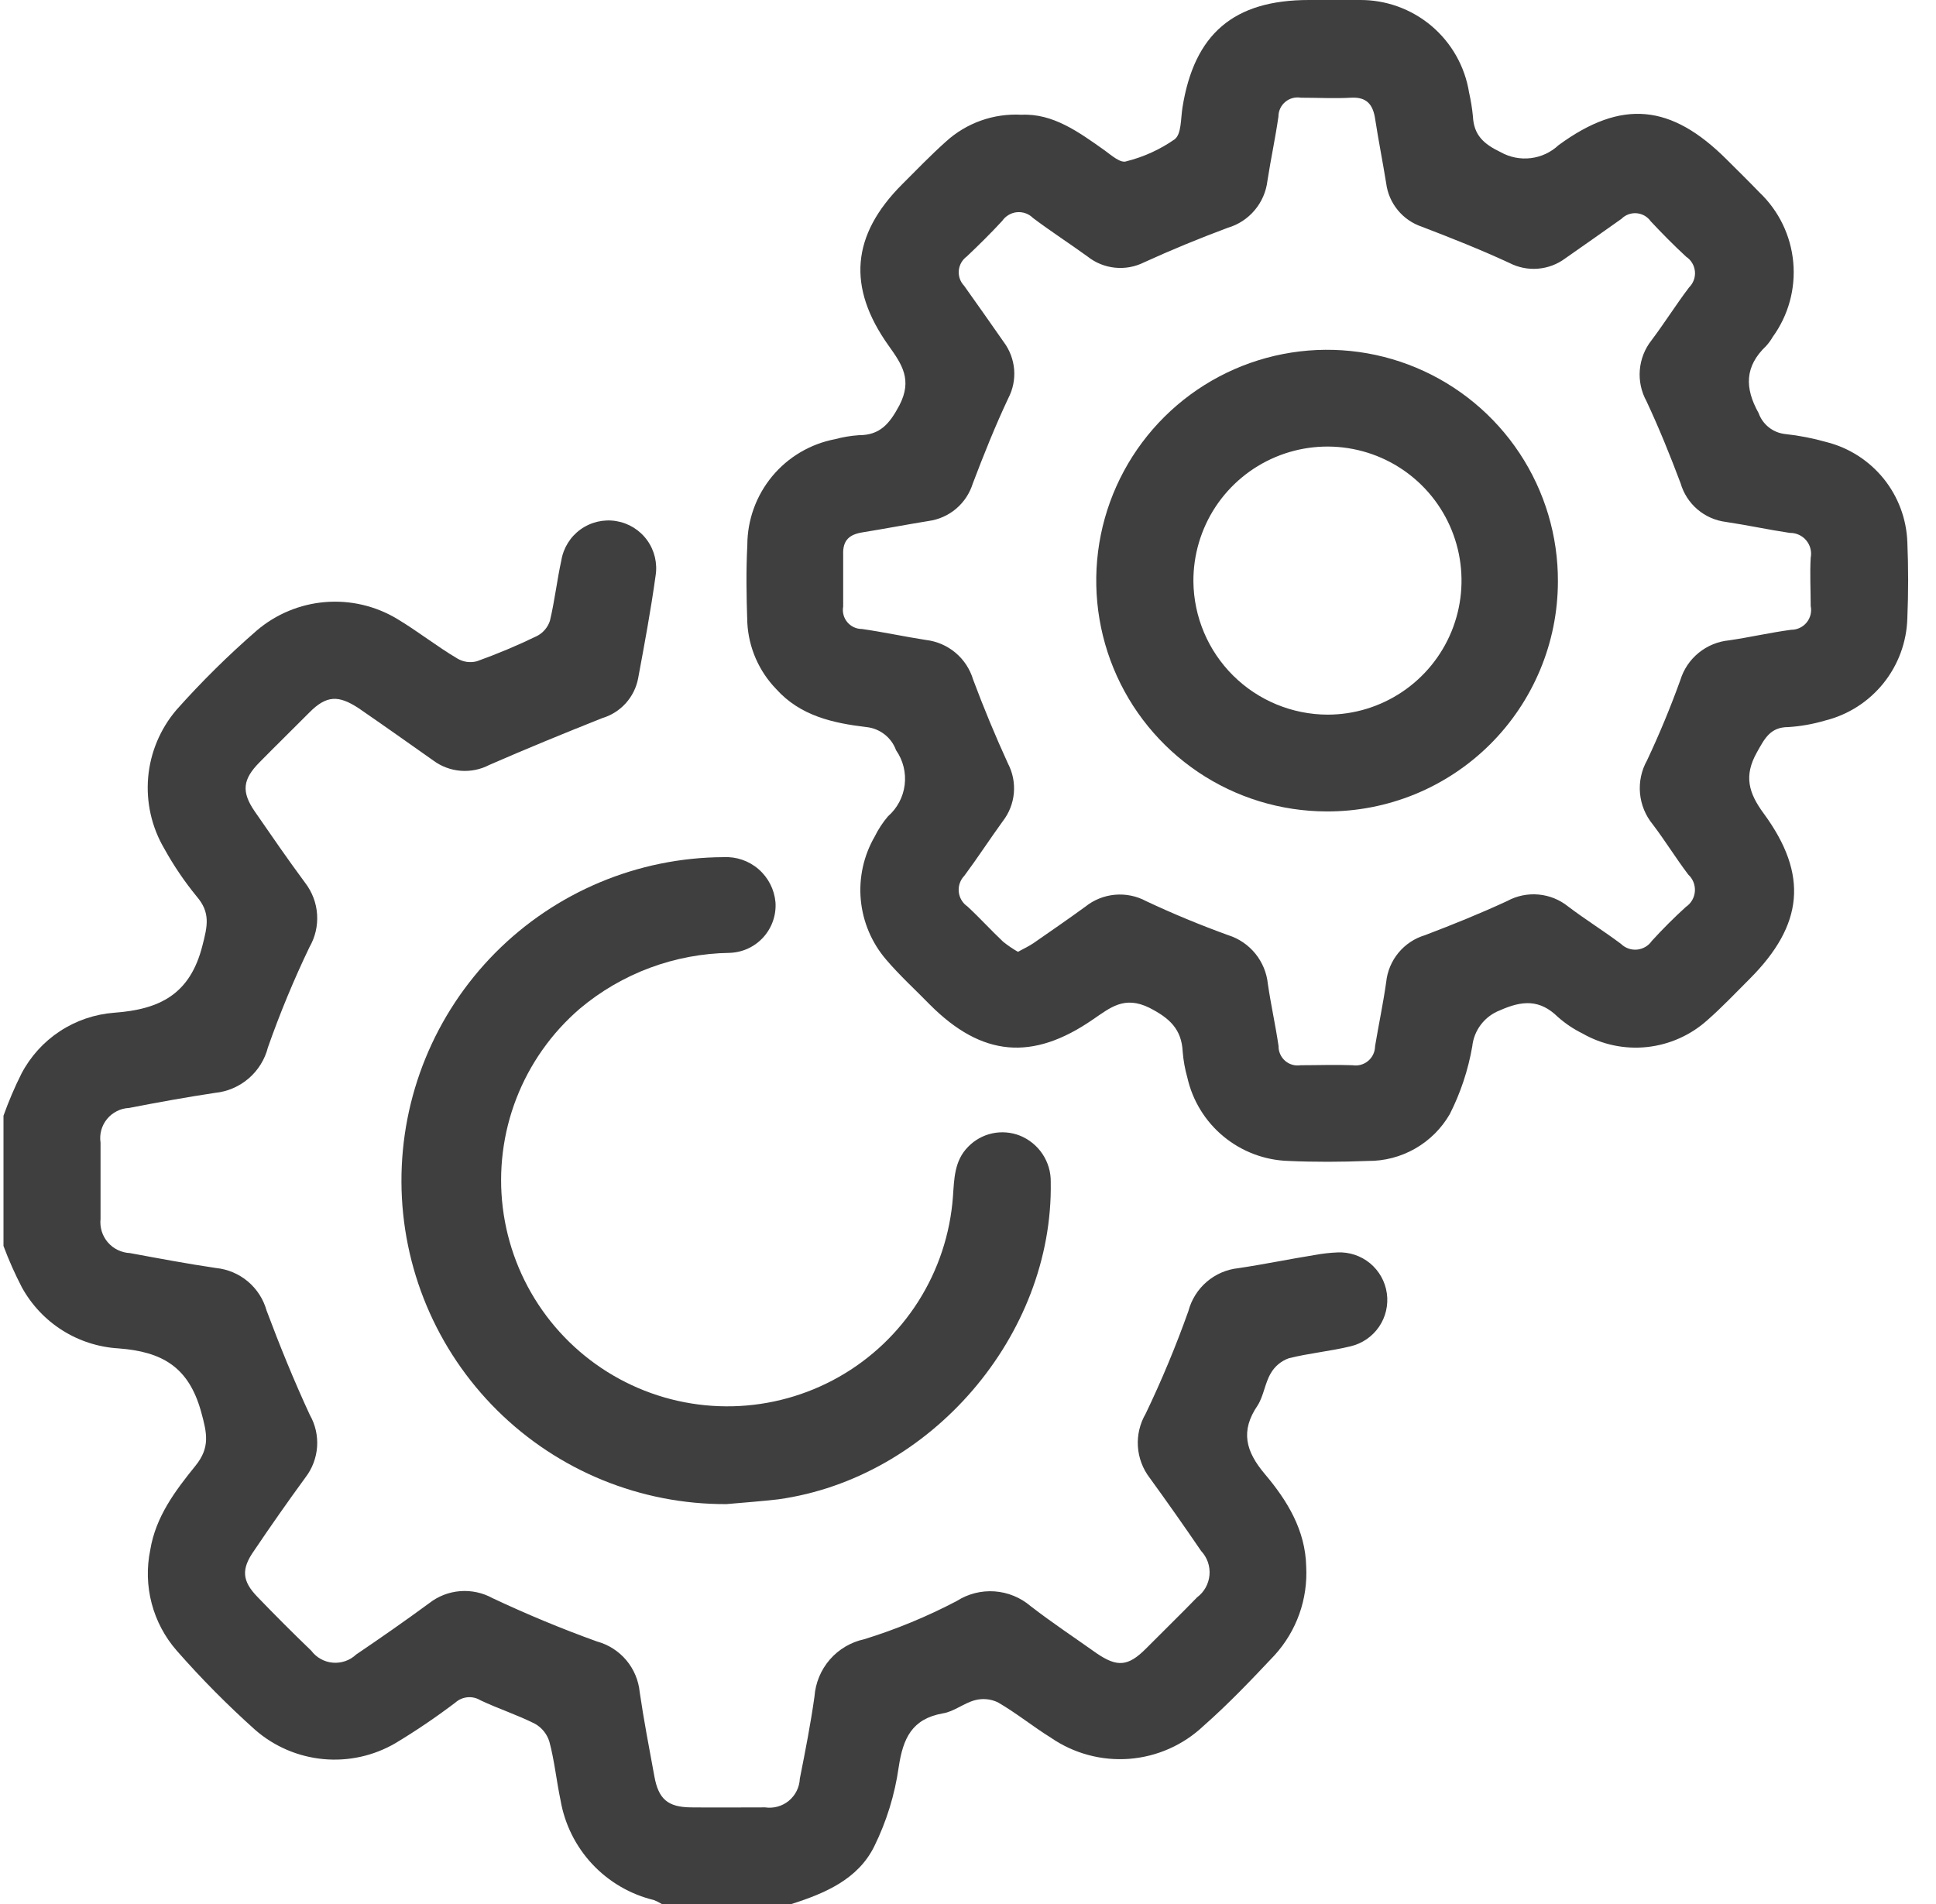 <svg width="61" height="60" viewBox="0 0 61 60" fill="none" xmlns="http://www.w3.org/2000/svg">
<path d="M0.11 35.159C0.272 34.705 0.461 34.261 0.677 33.831C0.961 33.29 1.377 32.831 1.887 32.496C2.397 32.161 2.984 31.961 3.593 31.914C5.038 31.81 5.988 31.331 6.376 29.806C6.538 29.181 6.638 28.761 6.196 28.248C5.813 27.78 5.473 27.278 5.18 26.749C4.779 26.07 4.601 25.284 4.668 24.499C4.736 23.714 5.048 22.97 5.559 22.37C6.348 21.484 7.192 20.649 8.088 19.871C8.694 19.353 9.448 19.039 10.243 18.973C11.037 18.907 11.833 19.093 12.516 19.504C13.17 19.896 13.766 20.371 14.415 20.754C14.507 20.808 14.608 20.843 14.713 20.858C14.818 20.872 14.925 20.865 15.028 20.837C15.669 20.607 16.298 20.343 16.911 20.046C17.009 19.997 17.096 19.929 17.167 19.846C17.239 19.763 17.293 19.667 17.327 19.563C17.477 18.938 17.548 18.292 17.686 17.663C17.75 17.269 17.968 16.917 18.291 16.684C18.615 16.451 19.018 16.356 19.412 16.42C19.806 16.484 20.159 16.702 20.392 17.026C20.625 17.349 20.72 17.753 20.656 18.146C20.506 19.23 20.306 20.304 20.106 21.379C20.05 21.671 19.915 21.941 19.716 22.162C19.517 22.382 19.262 22.544 18.977 22.629C17.782 23.104 16.594 23.591 15.419 24.104C15.142 24.249 14.829 24.313 14.517 24.289C14.204 24.265 13.905 24.153 13.653 23.966C12.874 23.416 12.091 22.862 11.304 22.32C10.671 21.904 10.291 21.904 9.75 22.45C9.208 22.995 8.696 23.495 8.175 24.024C7.654 24.553 7.592 24.941 8.029 25.574C8.55 26.328 9.071 27.086 9.617 27.823C9.837 28.11 9.968 28.455 9.991 28.816C10.015 29.176 9.931 29.535 9.75 29.848C9.257 30.876 8.82 31.93 8.442 33.006C8.345 33.387 8.133 33.728 7.834 33.985C7.536 34.241 7.167 34.4 6.775 34.439C5.867 34.576 4.968 34.739 4.068 34.914C3.934 34.92 3.803 34.954 3.684 35.014C3.564 35.074 3.459 35.158 3.374 35.261C3.289 35.364 3.227 35.484 3.191 35.613C3.156 35.742 3.148 35.877 3.168 36.009C3.168 36.809 3.168 37.609 3.168 38.409C3.154 38.541 3.167 38.676 3.206 38.803C3.246 38.931 3.311 39.049 3.398 39.15C3.485 39.251 3.592 39.333 3.713 39.391C3.833 39.449 3.964 39.482 4.097 39.488C4.997 39.654 5.901 39.825 6.805 39.958C7.175 39.995 7.525 40.143 7.81 40.382C8.095 40.622 8.3 40.941 8.4 41.3C8.817 42.412 9.262 43.508 9.762 44.587C9.936 44.892 10.015 45.242 9.991 45.593C9.966 45.943 9.839 46.279 9.625 46.557C9.069 47.318 8.531 48.086 8.009 48.861C7.592 49.448 7.629 49.823 8.109 50.319C8.664 50.896 9.231 51.463 9.808 52.018C9.888 52.125 9.99 52.214 10.107 52.279C10.225 52.344 10.354 52.384 10.487 52.395C10.62 52.406 10.755 52.389 10.881 52.345C11.008 52.301 11.123 52.231 11.22 52.139C11.995 51.614 12.766 51.077 13.52 50.523C13.801 50.302 14.141 50.169 14.498 50.141C14.854 50.113 15.211 50.191 15.524 50.364C16.598 50.869 17.698 51.327 18.81 51.727C19.17 51.825 19.491 52.03 19.732 52.315C19.972 52.6 20.12 52.951 20.156 53.322C20.285 54.21 20.456 55.093 20.618 55.976C20.747 56.688 21.035 56.947 21.768 56.955C22.501 56.963 23.33 56.955 24.109 56.955C24.241 56.974 24.376 56.966 24.505 56.929C24.634 56.894 24.753 56.831 24.856 56.746C24.959 56.66 25.043 56.554 25.102 56.435C25.162 56.315 25.195 56.184 25.201 56.051C25.372 55.188 25.542 54.326 25.663 53.46C25.695 53.03 25.864 52.623 26.146 52.297C26.429 51.972 26.809 51.747 27.23 51.656C28.236 51.345 29.212 50.942 30.145 50.452C30.5 50.225 30.917 50.119 31.337 50.148C31.756 50.178 32.155 50.341 32.474 50.614C33.153 51.139 33.87 51.614 34.557 52.102C35.199 52.539 35.544 52.518 36.107 51.952C36.669 51.385 37.19 50.881 37.719 50.335C37.83 50.252 37.922 50.147 37.989 50.026C38.056 49.904 38.097 49.77 38.109 49.632C38.121 49.494 38.103 49.355 38.058 49.224C38.012 49.094 37.939 48.974 37.844 48.873C37.316 48.098 36.777 47.332 36.227 46.574C36.007 46.288 35.876 45.942 35.853 45.581C35.83 45.22 35.916 44.861 36.098 44.549C36.603 43.496 37.052 42.417 37.444 41.316C37.538 40.958 37.739 40.636 38.02 40.394C38.301 40.152 38.65 40.001 39.019 39.963C39.831 39.842 40.635 39.675 41.439 39.546C41.67 39.503 41.904 39.477 42.139 39.467C42.512 39.449 42.879 39.571 43.168 39.809C43.456 40.048 43.645 40.385 43.697 40.756C43.749 41.126 43.661 41.503 43.45 41.811C43.239 42.12 42.919 42.339 42.555 42.425C41.91 42.583 41.243 42.641 40.602 42.804C40.367 42.889 40.169 43.054 40.043 43.27C39.856 43.583 39.814 43.991 39.627 44.287C39.073 45.095 39.252 45.74 39.852 46.449C40.556 47.282 41.131 48.215 41.156 49.365C41.183 49.873 41.11 50.383 40.939 50.862C40.768 51.342 40.503 51.783 40.16 52.16C39.439 52.926 38.71 53.693 37.919 54.389C37.281 54.992 36.456 55.357 35.581 55.425C34.706 55.492 33.834 55.257 33.111 54.759C32.549 54.41 32.028 53.985 31.445 53.647C31.221 53.538 30.965 53.513 30.724 53.576C30.37 53.668 30.058 53.939 29.704 53.993C28.733 54.168 28.454 54.776 28.317 55.684C28.194 56.553 27.934 57.397 27.546 58.184C27.034 59.221 25.996 59.663 24.938 60H20.852C20.772 59.951 20.689 59.909 20.602 59.875C19.857 59.695 19.182 59.3 18.66 58.741C18.137 58.181 17.79 57.48 17.661 56.726C17.532 56.113 17.469 55.476 17.311 54.889C17.238 54.646 17.074 54.441 16.852 54.318C16.298 54.039 15.703 53.847 15.14 53.581C15.018 53.506 14.875 53.472 14.733 53.485C14.59 53.498 14.456 53.556 14.349 53.651C13.743 54.111 13.113 54.538 12.462 54.93C11.774 55.332 10.978 55.508 10.185 55.433C9.392 55.358 8.642 55.037 8.042 54.514C7.167 53.731 6.341 52.897 5.567 52.014C5.193 51.586 4.923 51.077 4.779 50.527C4.634 49.977 4.619 49.401 4.734 48.844C4.905 47.794 5.522 46.978 6.155 46.195C6.63 45.611 6.521 45.157 6.334 44.478C5.942 43.074 5.109 42.595 3.734 42.491C3.106 42.454 2.496 42.258 1.964 41.922C1.431 41.585 0.993 41.119 0.689 40.567C0.47 40.144 0.276 39.709 0.11 39.263L0.11 35.159Z" fill="#3F3F3F"/>
<path d="M32.187 3.616C33.178 3.57 33.986 4.158 34.803 4.737C35.015 4.891 35.307 5.153 35.49 5.083C36.037 4.946 36.554 4.71 37.015 4.387C37.227 4.22 37.202 3.737 37.257 3.391C37.627 1.067 38.873 0 41.243 0C41.768 0 42.297 0 42.826 0C43.657 -0.01 44.464 0.279 45.1 0.814C45.735 1.35 46.157 2.096 46.288 2.916C46.344 3.163 46.385 3.414 46.409 3.666C46.438 4.258 46.746 4.537 47.283 4.795C47.572 4.957 47.904 5.023 48.232 4.983C48.56 4.944 48.867 4.8 49.108 4.574C51.099 3.116 52.657 3.279 54.407 5.028C54.753 5.374 55.103 5.716 55.44 6.066C56.048 6.645 56.426 7.425 56.502 8.262C56.579 9.099 56.35 9.934 55.857 10.615C55.798 10.718 55.728 10.814 55.648 10.902C54.974 11.544 54.965 12.219 55.411 13.018C55.474 13.195 55.586 13.351 55.733 13.467C55.88 13.584 56.057 13.656 56.244 13.677C56.691 13.725 57.133 13.812 57.565 13.935C58.269 14.116 58.896 14.521 59.353 15.087C59.809 15.654 60.07 16.353 60.097 17.08C60.131 17.88 60.131 18.68 60.097 19.48C60.077 20.228 59.812 20.949 59.343 21.532C58.873 22.116 58.225 22.529 57.498 22.708C57.124 22.819 56.738 22.887 56.348 22.912C55.778 22.912 55.603 23.27 55.357 23.708C54.94 24.449 55.094 24.987 55.573 25.637C56.99 27.569 56.823 29.148 55.132 30.844C54.69 31.285 54.257 31.744 53.791 32.152C53.263 32.625 52.599 32.92 51.894 32.995C51.188 33.07 50.478 32.92 49.862 32.568C49.582 32.43 49.322 32.255 49.087 32.048C48.517 31.489 47.967 31.523 47.258 31.839C47.023 31.93 46.816 32.084 46.663 32.285C46.509 32.486 46.414 32.725 46.388 32.977C46.259 33.719 46.02 34.438 45.68 35.109C45.418 35.562 45.041 35.937 44.587 36.196C44.134 36.455 43.619 36.589 43.097 36.584C42.264 36.617 41.431 36.622 40.597 36.584C39.85 36.562 39.131 36.291 38.554 35.815C37.977 35.34 37.575 34.685 37.411 33.956C37.336 33.692 37.287 33.421 37.265 33.147C37.231 32.427 36.848 32.081 36.211 31.756C35.423 31.369 34.982 31.756 34.44 32.123C32.532 33.443 30.937 33.301 29.3 31.66C28.854 31.202 28.35 30.744 27.921 30.24C27.466 29.71 27.187 29.051 27.122 28.356C27.058 27.66 27.212 26.962 27.563 26.357C27.675 26.13 27.815 25.917 27.979 25.724C28.271 25.469 28.458 25.116 28.505 24.731C28.552 24.347 28.455 23.959 28.233 23.641C28.162 23.444 28.037 23.272 27.872 23.143C27.706 23.014 27.509 22.934 27.3 22.912C26.25 22.787 25.217 22.562 24.455 21.712C23.912 21.15 23.589 20.41 23.547 19.629C23.518 18.796 23.505 17.988 23.547 17.172C23.549 16.381 23.827 15.617 24.331 15.008C24.836 14.4 25.537 13.987 26.313 13.839C26.558 13.773 26.809 13.731 27.063 13.714C27.725 13.714 28.025 13.36 28.338 12.773C28.754 11.969 28.421 11.485 28 10.894C26.684 9.048 26.829 7.411 28.417 5.816C28.871 5.362 29.321 4.895 29.8 4.466C30.121 4.172 30.498 3.946 30.907 3.8C31.317 3.654 31.752 3.592 32.187 3.616ZM32.074 29.994C32.266 29.89 32.424 29.815 32.566 29.719C33.111 29.34 33.657 28.965 34.195 28.573C34.462 28.358 34.787 28.227 35.128 28.196C35.47 28.165 35.813 28.235 36.115 28.398C36.948 28.79 37.809 29.147 38.698 29.469C39.034 29.575 39.331 29.777 39.553 30.05C39.775 30.323 39.913 30.656 39.948 31.006C40.043 31.66 40.189 32.306 40.285 32.964C40.283 33.052 40.301 33.139 40.337 33.219C40.372 33.3 40.425 33.371 40.492 33.429C40.558 33.487 40.636 33.529 40.721 33.553C40.805 33.577 40.894 33.582 40.981 33.568C41.526 33.568 42.072 33.547 42.618 33.568C42.705 33.582 42.794 33.577 42.879 33.553C42.964 33.529 43.042 33.487 43.109 33.431C43.177 33.374 43.231 33.303 43.268 33.223C43.306 33.143 43.325 33.056 43.326 32.968C43.438 32.298 43.58 31.627 43.676 30.952C43.71 30.611 43.845 30.288 44.063 30.024C44.281 29.76 44.573 29.567 44.901 29.469C45.776 29.136 46.642 28.786 47.488 28.394C47.789 28.23 48.132 28.158 48.474 28.189C48.816 28.219 49.141 28.35 49.408 28.565C49.958 28.982 50.537 29.34 51.074 29.744C51.141 29.809 51.22 29.859 51.308 29.89C51.395 29.921 51.489 29.933 51.581 29.924C51.673 29.915 51.763 29.886 51.843 29.839C51.923 29.793 51.992 29.729 52.045 29.652C52.387 29.277 52.745 28.919 53.12 28.578C53.201 28.523 53.269 28.45 53.318 28.365C53.367 28.28 53.396 28.185 53.403 28.087C53.41 27.99 53.395 27.892 53.359 27.8C53.323 27.709 53.267 27.627 53.195 27.561C52.807 27.049 52.47 26.499 52.078 25.982C51.848 25.703 51.707 25.361 51.674 25C51.641 24.64 51.718 24.278 51.895 23.962C52.287 23.129 52.632 22.296 52.945 21.429C53.048 21.093 53.249 20.794 53.522 20.572C53.795 20.35 54.127 20.213 54.478 20.179C55.132 20.084 55.782 19.933 56.436 19.846C56.529 19.847 56.621 19.826 56.705 19.787C56.789 19.748 56.864 19.69 56.923 19.618C56.982 19.546 57.024 19.462 57.047 19.372C57.069 19.282 57.071 19.187 57.052 19.096C57.052 18.592 57.023 18.08 57.052 17.576C57.071 17.479 57.068 17.38 57.043 17.285C57.019 17.19 56.973 17.102 56.91 17.027C56.847 16.952 56.768 16.892 56.679 16.852C56.589 16.811 56.492 16.791 56.394 16.793C55.719 16.693 55.053 16.547 54.378 16.447C54.047 16.405 53.736 16.268 53.483 16.052C53.23 15.836 53.046 15.55 52.953 15.23C52.624 14.355 52.274 13.489 51.878 12.643C51.713 12.343 51.639 12.001 51.668 11.659C51.696 11.318 51.824 10.992 52.037 10.723C52.453 10.169 52.812 9.594 53.22 9.057C53.286 8.992 53.337 8.912 53.369 8.825C53.401 8.738 53.413 8.644 53.404 8.552C53.395 8.459 53.366 8.37 53.318 8.29C53.271 8.21 53.206 8.142 53.128 8.09C52.741 7.732 52.37 7.357 52.012 6.974C51.961 6.902 51.895 6.842 51.819 6.798C51.742 6.754 51.657 6.728 51.57 6.72C51.482 6.713 51.394 6.724 51.311 6.754C51.228 6.785 51.153 6.832 51.091 6.895C50.508 7.311 49.908 7.728 49.316 8.144C49.065 8.331 48.766 8.443 48.453 8.467C48.141 8.492 47.828 8.427 47.55 8.282C46.646 7.865 45.725 7.499 44.801 7.145C44.503 7.045 44.24 6.864 44.041 6.621C43.842 6.379 43.715 6.085 43.676 5.774C43.568 5.103 43.434 4.433 43.33 3.758C43.264 3.304 43.072 3.05 42.568 3.079C42.064 3.108 41.514 3.079 40.989 3.079C40.902 3.064 40.813 3.068 40.728 3.091C40.643 3.113 40.563 3.155 40.496 3.212C40.429 3.268 40.374 3.339 40.337 3.419C40.3 3.499 40.281 3.586 40.281 3.674C40.185 4.349 40.039 5.02 39.935 5.695C39.895 6.037 39.755 6.361 39.533 6.624C39.311 6.888 39.016 7.081 38.685 7.178C37.794 7.511 36.907 7.874 36.044 8.269C35.761 8.41 35.444 8.468 35.13 8.435C34.816 8.403 34.518 8.282 34.27 8.086C33.695 7.669 33.107 7.29 32.549 6.87C32.483 6.804 32.404 6.753 32.316 6.722C32.228 6.69 32.135 6.679 32.042 6.687C31.95 6.696 31.86 6.725 31.78 6.773C31.7 6.82 31.631 6.884 31.578 6.961C31.22 7.349 30.845 7.719 30.462 8.082C30.391 8.134 30.332 8.2 30.288 8.276C30.245 8.353 30.218 8.438 30.21 8.525C30.203 8.613 30.213 8.701 30.242 8.784C30.271 8.867 30.318 8.943 30.379 9.007C30.795 9.59 31.212 10.186 31.628 10.781C31.816 11.033 31.928 11.332 31.954 11.644C31.979 11.957 31.915 12.27 31.77 12.548C31.354 13.431 30.995 14.331 30.65 15.239C30.554 15.547 30.372 15.822 30.126 16.031C29.879 16.24 29.578 16.374 29.258 16.418C28.567 16.53 27.875 16.663 27.175 16.776C26.759 16.843 26.55 17.026 26.567 17.476C26.567 18.021 26.567 18.567 26.567 19.113C26.551 19.2 26.555 19.289 26.577 19.374C26.599 19.459 26.64 19.538 26.697 19.606C26.753 19.673 26.824 19.728 26.904 19.765C26.983 19.802 27.071 19.821 27.159 19.821C27.834 19.917 28.5 20.063 29.175 20.167C29.518 20.207 29.841 20.347 30.106 20.569C30.37 20.791 30.563 21.086 30.662 21.416C30.995 22.308 31.362 23.191 31.758 24.058C31.908 24.344 31.973 24.667 31.945 24.989C31.917 25.311 31.797 25.618 31.599 25.874C31.183 26.449 30.804 27.032 30.387 27.594C30.322 27.661 30.273 27.741 30.242 27.828C30.211 27.916 30.2 28.009 30.209 28.102C30.218 28.195 30.247 28.284 30.295 28.364C30.342 28.444 30.406 28.512 30.483 28.565C30.87 28.923 31.224 29.315 31.608 29.677C31.755 29.795 31.911 29.901 32.074 29.994Z" fill="#3F3F3F"/>
<path d="M22.889 47.398C20.185 47.411 17.588 46.348 15.667 44.445C13.747 42.542 12.661 39.954 12.649 37.251C12.637 34.547 13.699 31.95 15.602 30.029C17.506 28.109 20.094 27.023 22.797 27.011C23.201 26.99 23.597 27.126 23.902 27.391C24.207 27.656 24.398 28.029 24.434 28.432C24.448 28.632 24.421 28.833 24.355 29.022C24.29 29.212 24.186 29.386 24.052 29.535C23.917 29.684 23.754 29.804 23.572 29.889C23.39 29.973 23.193 30.02 22.993 30.027C21.261 30.051 19.59 30.673 18.265 31.789C17.377 32.554 16.691 33.527 16.268 34.62C15.846 35.713 15.699 36.894 15.842 38.058C15.985 39.221 16.412 40.331 17.087 41.29C17.761 42.249 18.662 43.027 19.708 43.554C20.755 44.082 21.916 44.343 23.088 44.315C24.26 44.287 25.406 43.97 26.427 43.393C27.447 42.816 28.309 41.996 28.937 41.006C29.564 40.016 29.938 38.886 30.025 37.717C30.066 37.151 30.066 36.576 30.508 36.134C30.714 35.923 30.977 35.777 31.265 35.715C31.554 35.653 31.854 35.677 32.129 35.784C32.421 35.9 32.672 36.103 32.847 36.365C33.022 36.627 33.113 36.936 33.107 37.251C33.191 42.083 29.321 46.582 24.518 47.248C23.976 47.311 23.439 47.349 22.889 47.398Z" fill="#3F3F3F"/>
<path d="M41.793 25.57C40.354 25.566 38.948 25.135 37.754 24.332C36.56 23.528 35.631 22.389 35.085 21.058C34.539 19.726 34.4 18.263 34.685 16.852C34.971 15.442 35.669 14.148 36.69 13.134C37.711 12.12 39.011 11.432 40.423 11.157C41.836 10.882 43.298 11.032 44.625 11.588C45.952 12.145 47.085 13.082 47.879 14.282C48.673 15.482 49.094 16.891 49.087 18.33C49.085 19.284 48.895 20.229 48.526 21.11C48.158 21.991 47.62 22.791 46.943 23.463C46.265 24.136 45.461 24.668 44.578 25.03C43.694 25.391 42.748 25.575 41.793 25.57ZM41.83 22.52C42.667 22.52 43.485 22.27 44.179 21.804C44.874 21.338 45.415 20.676 45.733 19.902C46.051 19.128 46.132 18.277 45.966 17.457C45.8 16.637 45.394 15.885 44.8 15.296C44.206 14.707 43.45 14.308 42.628 14.149C41.807 13.99 40.957 14.079 40.186 14.404C39.415 14.729 38.758 15.275 38.297 15.974C37.838 16.673 37.596 17.493 37.602 18.33C37.615 19.444 38.066 20.508 38.857 21.292C39.648 22.076 40.717 22.517 41.83 22.52Z" fill="#3F3F3F"/>
</svg>
